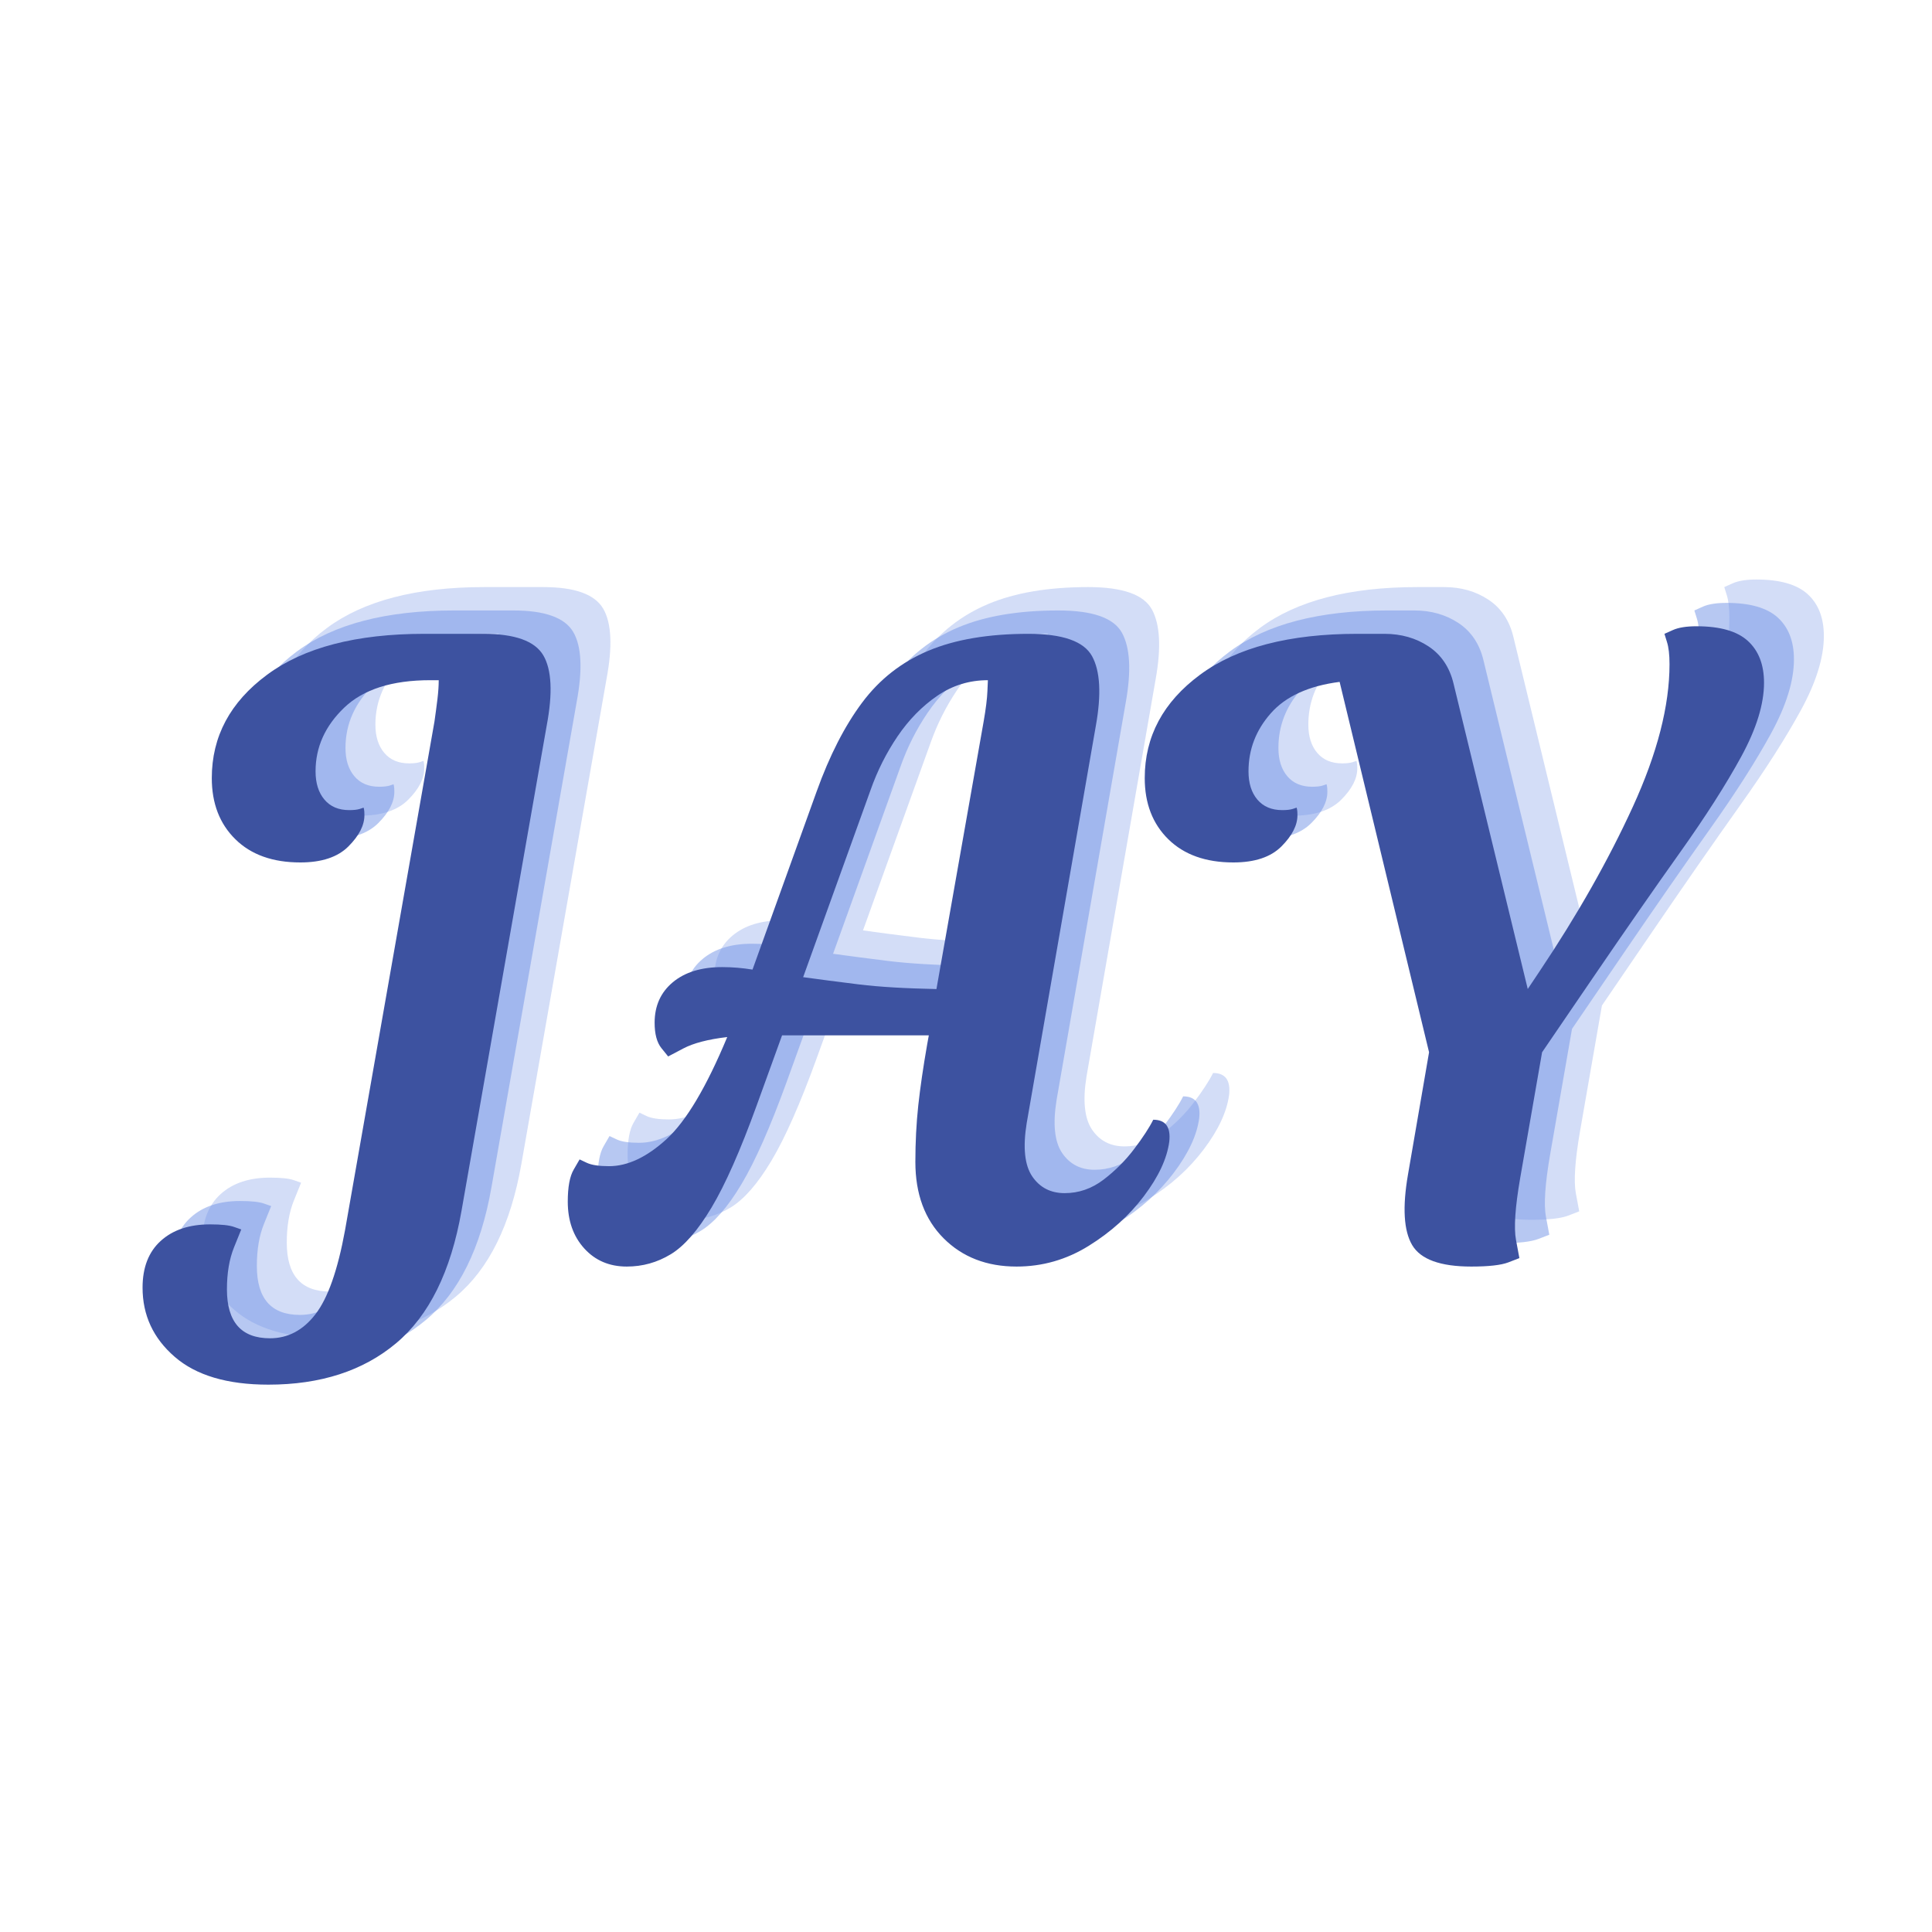 <svg xmlns="http://www.w3.org/2000/svg" xmlns:xlink="http://www.w3.org/1999/xlink" width="500" zoomAndPan="magnify" viewBox="0 0 375 375" height="500" preserveAspectRatio="xMidYMid meet" version="1.0"><defs><g/></defs><g fill="#7091e6" fill-opacity="0.302"><g transform="translate(49.114, 236.765)"><g><path d="M 44.875 -122.812 L 56.328 -122.812 C 62.441 -122.812 66.316 -121.422 67.953 -118.641 C 69.586 -115.859 69.805 -111.301 68.609 -104.969 L 52.078 -10.812 C 50.004 0.977 45.77 9.547 39.375 14.891 C 32.988 20.242 24.723 22.922 14.578 22.922 C 6.609 22.922 0.551 21.117 -3.594 17.516 C -7.75 13.922 -9.828 9.445 -9.828 4.094 C -9.828 0.164 -8.648 -2.859 -6.297 -4.984 C -3.953 -7.117 -0.758 -8.188 3.281 -8.188 C 5.457 -8.188 7.008 -8.02 7.938 -7.688 C 8.863 -7.363 9.328 -7.203 9.328 -7.203 C 9.328 -7.203 8.863 -6.055 7.938 -3.766 C 7.008 -1.473 6.547 1.254 6.547 4.422 C 6.547 10.754 9.332 13.922 14.906 13.922 C 18.395 13.922 21.336 12.363 23.734 9.25 C 26.141 6.133 28.051 0.703 29.469 -7.047 L 46.828 -105.781 C 47.047 -107.312 47.238 -108.758 47.406 -110.125 C 47.57 -111.488 47.656 -112.719 47.656 -113.812 L 46.016 -113.812 C 38.586 -113.812 33.02 -112.035 29.312 -108.484 C 25.602 -104.93 23.75 -100.812 23.75 -96.125 C 23.75 -93.832 24.32 -92.004 25.469 -90.641 C 26.613 -89.273 28.223 -88.594 30.297 -88.594 C 31.172 -88.594 31.852 -88.672 32.344 -88.828 C 32.832 -88.992 33.078 -89.078 33.078 -89.078 C 33.078 -89.078 33.102 -88.969 33.156 -88.75 C 33.207 -88.531 33.234 -88.148 33.234 -87.609 C 33.234 -85.641 32.195 -83.617 30.125 -81.547 C 28.051 -79.473 24.941 -78.438 20.797 -78.438 C 15.441 -78.438 11.238 -79.938 8.188 -82.938 C 5.133 -85.938 3.609 -89.895 3.609 -94.812 C 3.609 -102.883 7.18 -109.566 14.328 -114.859 C 21.473 -120.16 31.656 -122.812 44.875 -122.812 Z M 44.875 -122.812 "/></g></g></g><g fill="#7091e6" fill-opacity="0.302"><g transform="translate(128.364, 236.765)"><g><path d="M 63.203 -43.062 L 63.531 -44.875 L 35.047 -44.875 L 30.125 -31.281 C 26.957 -22.539 24.035 -15.93 21.359 -11.453 C 18.691 -6.984 16.047 -3.957 13.422 -2.375 C 10.805 -0.789 7.969 0 4.906 0 C 1.531 0 -1.219 -1.172 -3.344 -3.516 C -5.477 -5.867 -6.547 -8.898 -6.547 -12.609 C -6.547 -15.441 -6.16 -17.516 -5.391 -18.828 C -4.629 -20.141 -4.25 -20.797 -4.25 -20.797 C -4.25 -20.797 -3.785 -20.578 -2.859 -20.141 C -1.93 -19.703 -0.488 -19.484 1.469 -19.484 C 5.07 -19.484 8.785 -21.227 12.609 -24.719 C 16.43 -28.219 20.363 -34.828 24.406 -44.547 C 20.688 -44.109 17.844 -43.367 15.875 -42.328 C 13.914 -41.297 12.938 -40.781 12.938 -40.781 C 12.938 -40.781 12.5 -41.32 11.625 -42.406 C 10.75 -43.5 10.312 -45.141 10.312 -47.328 C 10.312 -50.598 11.484 -53.211 13.828 -55.172 C 16.18 -57.141 19.379 -58.125 23.422 -58.125 C 25.379 -58.125 27.344 -57.961 29.312 -57.641 L 41.75 -92.188 C 44.258 -99.176 47.207 -104.938 50.594 -109.469 C 53.977 -114 58.266 -117.352 63.453 -119.531 C 68.641 -121.719 75.109 -122.812 82.859 -122.812 C 89.516 -122.812 93.633 -121.363 95.219 -118.469 C 96.801 -115.582 97.047 -111.082 95.953 -104.969 L 82.531 -27.844 C 81.77 -23.145 82.125 -19.703 83.594 -17.516 C 85.07 -15.336 87.176 -14.25 89.906 -14.25 C 92.633 -14.25 95.145 -15.117 97.438 -16.859 C 99.727 -18.609 101.719 -20.602 103.406 -22.844 C 105.102 -25.082 106.332 -26.969 107.094 -28.5 C 109.488 -28.5 110.523 -27.078 110.203 -24.234 C 109.766 -20.961 108.125 -17.441 105.281 -13.672 C 102.445 -9.91 98.875 -6.691 94.562 -4.016 C 90.25 -1.336 85.582 0 80.562 0 C 74.781 0 70.062 -1.828 66.406 -5.484 C 62.75 -9.141 60.922 -14.082 60.922 -20.312 C 60.922 -24.125 61.109 -27.773 61.484 -31.266 C 61.867 -34.766 62.441 -38.695 63.203 -43.062 Z M 39.141 -56.172 C 42.305 -55.734 45.906 -55.266 49.938 -54.766 C 53.977 -54.273 59.004 -53.977 65.016 -53.875 L 74.172 -105.781 C 74.609 -108.289 74.852 -110.254 74.906 -111.672 C 74.969 -113.098 75 -113.812 75 -113.812 C 71.395 -113.812 68.117 -112.801 65.172 -110.781 C 62.223 -108.758 59.656 -106.141 57.469 -102.922 C 55.289 -99.703 53.547 -96.234 52.234 -92.516 Z M 39.141 -56.172 "/></g></g></g><g fill="#7091e6" fill-opacity="0.302"><g transform="translate(237.088, 236.765)"><g><path d="M 37.984 -122.812 L 43.234 -122.812 C 46.504 -122.812 49.367 -121.992 51.828 -120.359 C 54.285 -118.723 55.895 -116.32 56.656 -113.156 L 71.062 -53.875 L 73.359 -57.312 C 80.672 -68.227 86.703 -78.867 91.453 -89.234 C 96.203 -99.609 98.578 -108.836 98.578 -116.922 C 98.578 -118.773 98.41 -120.219 98.078 -121.25 C 97.754 -122.289 97.594 -122.812 97.594 -122.812 C 97.594 -122.812 98.141 -123.055 99.234 -123.547 C 100.328 -124.035 101.852 -124.281 103.812 -124.281 C 108.395 -124.281 111.723 -123.328 113.797 -121.422 C 115.879 -119.516 116.922 -116.812 116.922 -113.312 C 116.922 -109.164 115.445 -104.391 112.5 -98.984 C 109.551 -93.578 105.594 -87.379 100.625 -80.391 C 95.656 -73.41 90.004 -65.281 83.672 -56 L 73.844 -41.594 L 69.594 -17.188 C 68.613 -11.508 68.344 -7.5 68.781 -5.156 C 69.219 -2.812 69.438 -1.641 69.438 -1.641 C 69.438 -1.641 68.723 -1.363 67.297 -0.812 C 65.879 -0.27 63.477 0 60.094 0 C 54.094 0 50.27 -1.391 48.625 -4.172 C 46.988 -6.953 46.719 -11.508 47.812 -17.844 L 51.906 -41.594 L 34.547 -113.484 C 28.547 -112.711 24.098 -110.688 21.203 -107.406 C 18.305 -104.133 16.859 -100.375 16.859 -96.125 C 16.859 -93.832 17.43 -92.004 18.578 -90.641 C 19.734 -89.273 21.348 -88.594 23.422 -88.594 C 24.285 -88.594 24.961 -88.672 25.453 -88.828 C 25.953 -88.992 26.203 -89.078 26.203 -89.078 C 26.203 -89.078 26.227 -88.969 26.281 -88.75 C 26.332 -88.531 26.359 -88.148 26.359 -87.609 C 26.359 -85.641 25.32 -83.617 23.25 -81.547 C 21.176 -79.473 18.066 -78.438 13.922 -78.438 C 8.566 -78.438 4.359 -79.938 1.297 -82.938 C -1.754 -85.938 -3.281 -89.895 -3.281 -94.812 C -3.281 -102.883 0.289 -109.566 7.438 -114.859 C 14.594 -120.16 24.773 -122.812 37.984 -122.812 Z M 37.984 -122.812 "/></g></g></g><g fill="#7091e6" fill-opacity="0.502"><g transform="translate(43.307, 241.301)"><g><path d="M 44.875 -122.812 L 56.328 -122.812 C 62.441 -122.812 66.316 -121.422 67.953 -118.641 C 69.586 -115.859 69.805 -111.301 68.609 -104.969 L 52.078 -10.812 C 50.004 0.977 45.77 9.547 39.375 14.891 C 32.988 20.242 24.723 22.922 14.578 22.922 C 6.609 22.922 0.551 21.117 -3.594 17.516 C -7.75 13.922 -9.828 9.445 -9.828 4.094 C -9.828 0.164 -8.648 -2.859 -6.297 -4.984 C -3.953 -7.117 -0.758 -8.188 3.281 -8.188 C 5.457 -8.188 7.008 -8.02 7.938 -7.688 C 8.863 -7.363 9.328 -7.203 9.328 -7.203 C 9.328 -7.203 8.863 -6.055 7.938 -3.766 C 7.008 -1.473 6.547 1.254 6.547 4.422 C 6.547 10.754 9.332 13.922 14.906 13.922 C 18.395 13.922 21.336 12.363 23.734 9.25 C 26.141 6.133 28.051 0.703 29.469 -7.047 L 46.828 -105.781 C 47.047 -107.312 47.238 -108.758 47.406 -110.125 C 47.57 -111.488 47.656 -112.719 47.656 -113.812 L 46.016 -113.812 C 38.586 -113.812 33.02 -112.035 29.312 -108.484 C 25.602 -104.93 23.75 -100.812 23.75 -96.125 C 23.75 -93.832 24.32 -92.004 25.469 -90.641 C 26.613 -89.273 28.223 -88.594 30.297 -88.594 C 31.172 -88.594 31.852 -88.672 32.344 -88.828 C 32.832 -88.992 33.078 -89.078 33.078 -89.078 C 33.078 -89.078 33.102 -88.969 33.156 -88.75 C 33.207 -88.531 33.234 -88.148 33.234 -87.609 C 33.234 -85.641 32.195 -83.617 30.125 -81.547 C 28.051 -79.473 24.941 -78.438 20.797 -78.438 C 15.441 -78.438 11.238 -79.938 8.188 -82.938 C 5.133 -85.938 3.609 -89.895 3.609 -94.812 C 3.609 -102.883 7.18 -109.566 14.328 -114.859 C 21.473 -120.16 31.656 -122.812 44.875 -122.812 Z M 44.875 -122.812 "/></g></g></g><g fill="#7091e6" fill-opacity="0.502"><g transform="translate(122.557, 241.301)"><g><path d="M 63.203 -43.062 L 63.531 -44.875 L 35.047 -44.875 L 30.125 -31.281 C 26.957 -22.539 24.035 -15.93 21.359 -11.453 C 18.691 -6.984 16.047 -3.957 13.422 -2.375 C 10.805 -0.789 7.969 0 4.906 0 C 1.531 0 -1.219 -1.172 -3.344 -3.516 C -5.477 -5.867 -6.547 -8.898 -6.547 -12.609 C -6.547 -15.441 -6.16 -17.516 -5.391 -18.828 C -4.629 -20.141 -4.25 -20.797 -4.25 -20.797 C -4.25 -20.797 -3.785 -20.578 -2.859 -20.141 C -1.93 -19.703 -0.488 -19.484 1.469 -19.484 C 5.07 -19.484 8.785 -21.227 12.609 -24.719 C 16.43 -28.219 20.363 -34.828 24.406 -44.547 C 20.688 -44.109 17.844 -43.367 15.875 -42.328 C 13.914 -41.297 12.938 -40.781 12.938 -40.781 C 12.938 -40.781 12.5 -41.32 11.625 -42.406 C 10.75 -43.5 10.312 -45.141 10.312 -47.328 C 10.312 -50.598 11.484 -53.211 13.828 -55.172 C 16.18 -57.141 19.379 -58.125 23.422 -58.125 C 25.379 -58.125 27.344 -57.961 29.312 -57.641 L 41.75 -92.188 C 44.258 -99.176 47.207 -104.938 50.594 -109.469 C 53.977 -114 58.266 -117.352 63.453 -119.531 C 68.641 -121.719 75.109 -122.812 82.859 -122.812 C 89.516 -122.812 93.633 -121.363 95.219 -118.469 C 96.801 -115.582 97.047 -111.082 95.953 -104.969 L 82.531 -27.844 C 81.77 -23.145 82.125 -19.703 83.594 -17.516 C 85.07 -15.336 87.176 -14.25 89.906 -14.25 C 92.633 -14.25 95.145 -15.117 97.438 -16.859 C 99.727 -18.609 101.719 -20.602 103.406 -22.844 C 105.102 -25.082 106.332 -26.969 107.094 -28.5 C 109.488 -28.5 110.523 -27.078 110.203 -24.234 C 109.766 -20.961 108.125 -17.441 105.281 -13.672 C 102.445 -9.91 98.875 -6.691 94.562 -4.016 C 90.25 -1.336 85.582 0 80.562 0 C 74.781 0 70.062 -1.828 66.406 -5.484 C 62.75 -9.141 60.922 -14.082 60.922 -20.312 C 60.922 -24.125 61.109 -27.773 61.484 -31.266 C 61.867 -34.766 62.441 -38.695 63.203 -43.062 Z M 39.141 -56.172 C 42.305 -55.734 45.906 -55.266 49.938 -54.766 C 53.977 -54.273 59.004 -53.977 65.016 -53.875 L 74.172 -105.781 C 74.609 -108.289 74.852 -110.254 74.906 -111.672 C 74.969 -113.098 75 -113.812 75 -113.812 C 71.395 -113.812 68.117 -112.801 65.172 -110.781 C 62.223 -108.758 59.656 -106.141 57.469 -102.922 C 55.289 -99.703 53.547 -96.234 52.234 -92.516 Z M 39.141 -56.172 "/></g></g></g><g fill="#7091e6" fill-opacity="0.502"><g transform="translate(231.281, 241.301)"><g><path d="M 37.984 -122.812 L 43.234 -122.812 C 46.504 -122.812 49.367 -121.992 51.828 -120.359 C 54.285 -118.723 55.895 -116.32 56.656 -113.156 L 71.062 -53.875 L 73.359 -57.312 C 80.672 -68.227 86.703 -78.867 91.453 -89.234 C 96.203 -99.609 98.578 -108.836 98.578 -116.922 C 98.578 -118.773 98.41 -120.219 98.078 -121.25 C 97.754 -122.289 97.594 -122.812 97.594 -122.812 C 97.594 -122.812 98.141 -123.055 99.234 -123.547 C 100.328 -124.035 101.852 -124.281 103.812 -124.281 C 108.395 -124.281 111.723 -123.328 113.797 -121.422 C 115.879 -119.516 116.922 -116.812 116.922 -113.312 C 116.922 -109.164 115.445 -104.391 112.5 -98.984 C 109.551 -93.578 105.594 -87.379 100.625 -80.391 C 95.656 -73.41 90.004 -65.281 83.672 -56 L 73.844 -41.594 L 69.594 -17.188 C 68.613 -11.508 68.344 -7.5 68.781 -5.156 C 69.219 -2.812 69.438 -1.641 69.438 -1.641 C 69.438 -1.641 68.723 -1.363 67.297 -0.812 C 65.879 -0.27 63.477 0 60.094 0 C 54.094 0 50.27 -1.391 48.625 -4.172 C 46.988 -6.953 46.719 -11.508 47.812 -17.844 L 51.906 -41.594 L 34.547 -113.484 C 28.547 -112.711 24.098 -110.688 21.203 -107.406 C 18.305 -104.133 16.859 -100.375 16.859 -96.125 C 16.859 -93.832 17.43 -92.004 18.578 -90.641 C 19.734 -89.273 21.348 -88.594 23.422 -88.594 C 24.285 -88.594 24.961 -88.672 25.453 -88.828 C 25.953 -88.992 26.203 -89.078 26.203 -89.078 C 26.203 -89.078 26.227 -88.969 26.281 -88.75 C 26.332 -88.531 26.359 -88.148 26.359 -87.609 C 26.359 -85.641 25.32 -83.617 23.25 -81.547 C 21.176 -79.473 18.066 -78.438 13.922 -78.438 C 8.566 -78.438 4.359 -79.938 1.297 -82.938 C -1.754 -85.938 -3.281 -89.895 -3.281 -94.812 C -3.281 -102.883 0.289 -109.566 7.438 -114.859 C 14.594 -120.16 24.773 -122.812 37.984 -122.812 Z M 37.984 -122.812 "/></g></g></g><g fill="#3d52a0" fill-opacity="1"><g transform="translate(37.5, 245.838)"><g><path d="M 44.875 -122.812 L 56.328 -122.812 C 62.441 -122.812 66.316 -121.422 67.953 -118.641 C 69.586 -115.859 69.805 -111.301 68.609 -104.969 L 52.078 -10.812 C 50.004 0.977 45.77 9.547 39.375 14.891 C 32.988 20.242 24.723 22.922 14.578 22.922 C 6.609 22.922 0.551 21.117 -3.594 17.516 C -7.75 13.922 -9.828 9.445 -9.828 4.094 C -9.828 0.164 -8.648 -2.859 -6.297 -4.984 C -3.953 -7.117 -0.758 -8.188 3.281 -8.188 C 5.457 -8.188 7.008 -8.02 7.938 -7.688 C 8.863 -7.363 9.328 -7.203 9.328 -7.203 C 9.328 -7.203 8.863 -6.055 7.938 -3.766 C 7.008 -1.473 6.547 1.254 6.547 4.422 C 6.547 10.754 9.332 13.922 14.906 13.922 C 18.395 13.922 21.336 12.363 23.734 9.25 C 26.141 6.133 28.051 0.703 29.469 -7.047 L 46.828 -105.781 C 47.047 -107.312 47.238 -108.758 47.406 -110.125 C 47.57 -111.488 47.656 -112.719 47.656 -113.812 L 46.016 -113.812 C 38.586 -113.812 33.02 -112.035 29.312 -108.484 C 25.602 -104.93 23.75 -100.812 23.75 -96.125 C 23.75 -93.832 24.32 -92.004 25.469 -90.641 C 26.613 -89.273 28.223 -88.594 30.297 -88.594 C 31.172 -88.594 31.852 -88.672 32.344 -88.828 C 32.832 -88.992 33.078 -89.078 33.078 -89.078 C 33.078 -89.078 33.102 -88.969 33.156 -88.75 C 33.207 -88.531 33.234 -88.148 33.234 -87.609 C 33.234 -85.641 32.195 -83.617 30.125 -81.547 C 28.051 -79.473 24.941 -78.438 20.797 -78.438 C 15.441 -78.438 11.238 -79.938 8.188 -82.938 C 5.133 -85.938 3.609 -89.895 3.609 -94.812 C 3.609 -102.883 7.18 -109.566 14.328 -114.859 C 21.473 -120.16 31.656 -122.812 44.875 -122.812 Z M 44.875 -122.812 "/></g></g></g><g fill="#3d52a0" fill-opacity="1"><g transform="translate(116.75, 245.838)"><g><path d="M 63.203 -43.062 L 63.531 -44.875 L 35.047 -44.875 L 30.125 -31.281 C 26.957 -22.539 24.035 -15.93 21.359 -11.453 C 18.691 -6.984 16.047 -3.957 13.422 -2.375 C 10.805 -0.789 7.969 0 4.906 0 C 1.531 0 -1.219 -1.172 -3.344 -3.516 C -5.477 -5.867 -6.547 -8.898 -6.547 -12.609 C -6.547 -15.441 -6.16 -17.516 -5.391 -18.828 C -4.629 -20.141 -4.25 -20.797 -4.25 -20.797 C -4.25 -20.797 -3.785 -20.578 -2.859 -20.141 C -1.93 -19.703 -0.488 -19.484 1.469 -19.484 C 5.07 -19.484 8.785 -21.227 12.609 -24.719 C 16.43 -28.219 20.363 -34.828 24.406 -44.547 C 20.688 -44.109 17.844 -43.367 15.875 -42.328 C 13.914 -41.297 12.938 -40.781 12.938 -40.781 C 12.938 -40.781 12.5 -41.32 11.625 -42.406 C 10.75 -43.5 10.312 -45.141 10.312 -47.328 C 10.312 -50.598 11.484 -53.211 13.828 -55.172 C 16.18 -57.141 19.379 -58.125 23.422 -58.125 C 25.379 -58.125 27.344 -57.961 29.312 -57.641 L 41.75 -92.188 C 44.258 -99.176 47.207 -104.938 50.594 -109.469 C 53.977 -114 58.266 -117.352 63.453 -119.531 C 68.641 -121.719 75.109 -122.812 82.859 -122.812 C 89.516 -122.812 93.633 -121.363 95.219 -118.469 C 96.801 -115.582 97.047 -111.082 95.953 -104.969 L 82.531 -27.844 C 81.77 -23.145 82.125 -19.703 83.594 -17.516 C 85.07 -15.336 87.176 -14.25 89.906 -14.25 C 92.633 -14.25 95.145 -15.117 97.438 -16.859 C 99.727 -18.609 101.719 -20.602 103.406 -22.844 C 105.102 -25.082 106.332 -26.969 107.094 -28.5 C 109.488 -28.5 110.523 -27.078 110.203 -24.234 C 109.766 -20.961 108.125 -17.441 105.281 -13.672 C 102.445 -9.91 98.875 -6.691 94.562 -4.016 C 90.25 -1.336 85.582 0 80.562 0 C 74.781 0 70.062 -1.828 66.406 -5.484 C 62.75 -9.141 60.922 -14.082 60.922 -20.312 C 60.922 -24.125 61.109 -27.773 61.484 -31.266 C 61.867 -34.766 62.441 -38.695 63.203 -43.062 Z M 39.141 -56.172 C 42.305 -55.734 45.906 -55.266 49.938 -54.766 C 53.977 -54.273 59.004 -53.977 65.016 -53.875 L 74.172 -105.781 C 74.609 -108.289 74.852 -110.254 74.906 -111.672 C 74.969 -113.098 75 -113.812 75 -113.812 C 71.395 -113.812 68.117 -112.801 65.172 -110.781 C 62.223 -108.758 59.656 -106.141 57.469 -102.922 C 55.289 -99.703 53.547 -96.234 52.234 -92.516 Z M 39.141 -56.172 "/></g></g></g><g fill="#3d52a0" fill-opacity="1"><g transform="translate(225.474, 245.838)"><g><path d="M 37.984 -122.812 L 43.234 -122.812 C 46.504 -122.812 49.367 -121.992 51.828 -120.359 C 54.285 -118.723 55.895 -116.32 56.656 -113.156 L 71.062 -53.875 L 73.359 -57.312 C 80.672 -68.227 86.703 -78.867 91.453 -89.234 C 96.203 -99.609 98.578 -108.836 98.578 -116.922 C 98.578 -118.773 98.41 -120.219 98.078 -121.25 C 97.754 -122.289 97.594 -122.812 97.594 -122.812 C 97.594 -122.812 98.141 -123.055 99.234 -123.547 C 100.328 -124.035 101.852 -124.281 103.812 -124.281 C 108.395 -124.281 111.723 -123.328 113.797 -121.422 C 115.879 -119.516 116.922 -116.812 116.922 -113.312 C 116.922 -109.164 115.445 -104.391 112.5 -98.984 C 109.551 -93.578 105.594 -87.379 100.625 -80.391 C 95.656 -73.41 90.004 -65.281 83.672 -56 L 73.844 -41.594 L 69.594 -17.188 C 68.613 -11.508 68.344 -7.5 68.781 -5.156 C 69.219 -2.812 69.438 -1.641 69.438 -1.641 C 69.438 -1.641 68.723 -1.363 67.297 -0.812 C 65.879 -0.27 63.477 0 60.094 0 C 54.094 0 50.27 -1.391 48.625 -4.172 C 46.988 -6.953 46.719 -11.508 47.812 -17.844 L 51.906 -41.594 L 34.547 -113.484 C 28.547 -112.711 24.098 -110.688 21.203 -107.406 C 18.305 -104.133 16.859 -100.375 16.859 -96.125 C 16.859 -93.832 17.43 -92.004 18.578 -90.641 C 19.734 -89.273 21.348 -88.594 23.422 -88.594 C 24.285 -88.594 24.961 -88.672 25.453 -88.828 C 25.953 -88.992 26.203 -89.078 26.203 -89.078 C 26.203 -89.078 26.227 -88.969 26.281 -88.75 C 26.332 -88.531 26.359 -88.148 26.359 -87.609 C 26.359 -85.641 25.32 -83.617 23.25 -81.547 C 21.176 -79.473 18.066 -78.438 13.922 -78.438 C 8.566 -78.438 4.359 -79.938 1.297 -82.938 C -1.754 -85.938 -3.281 -89.895 -3.281 -94.812 C -3.281 -102.883 0.289 -109.566 7.438 -114.859 C 14.594 -120.16 24.773 -122.812 37.984 -122.812 Z M 37.984 -122.812 "/></g></g></g></svg>